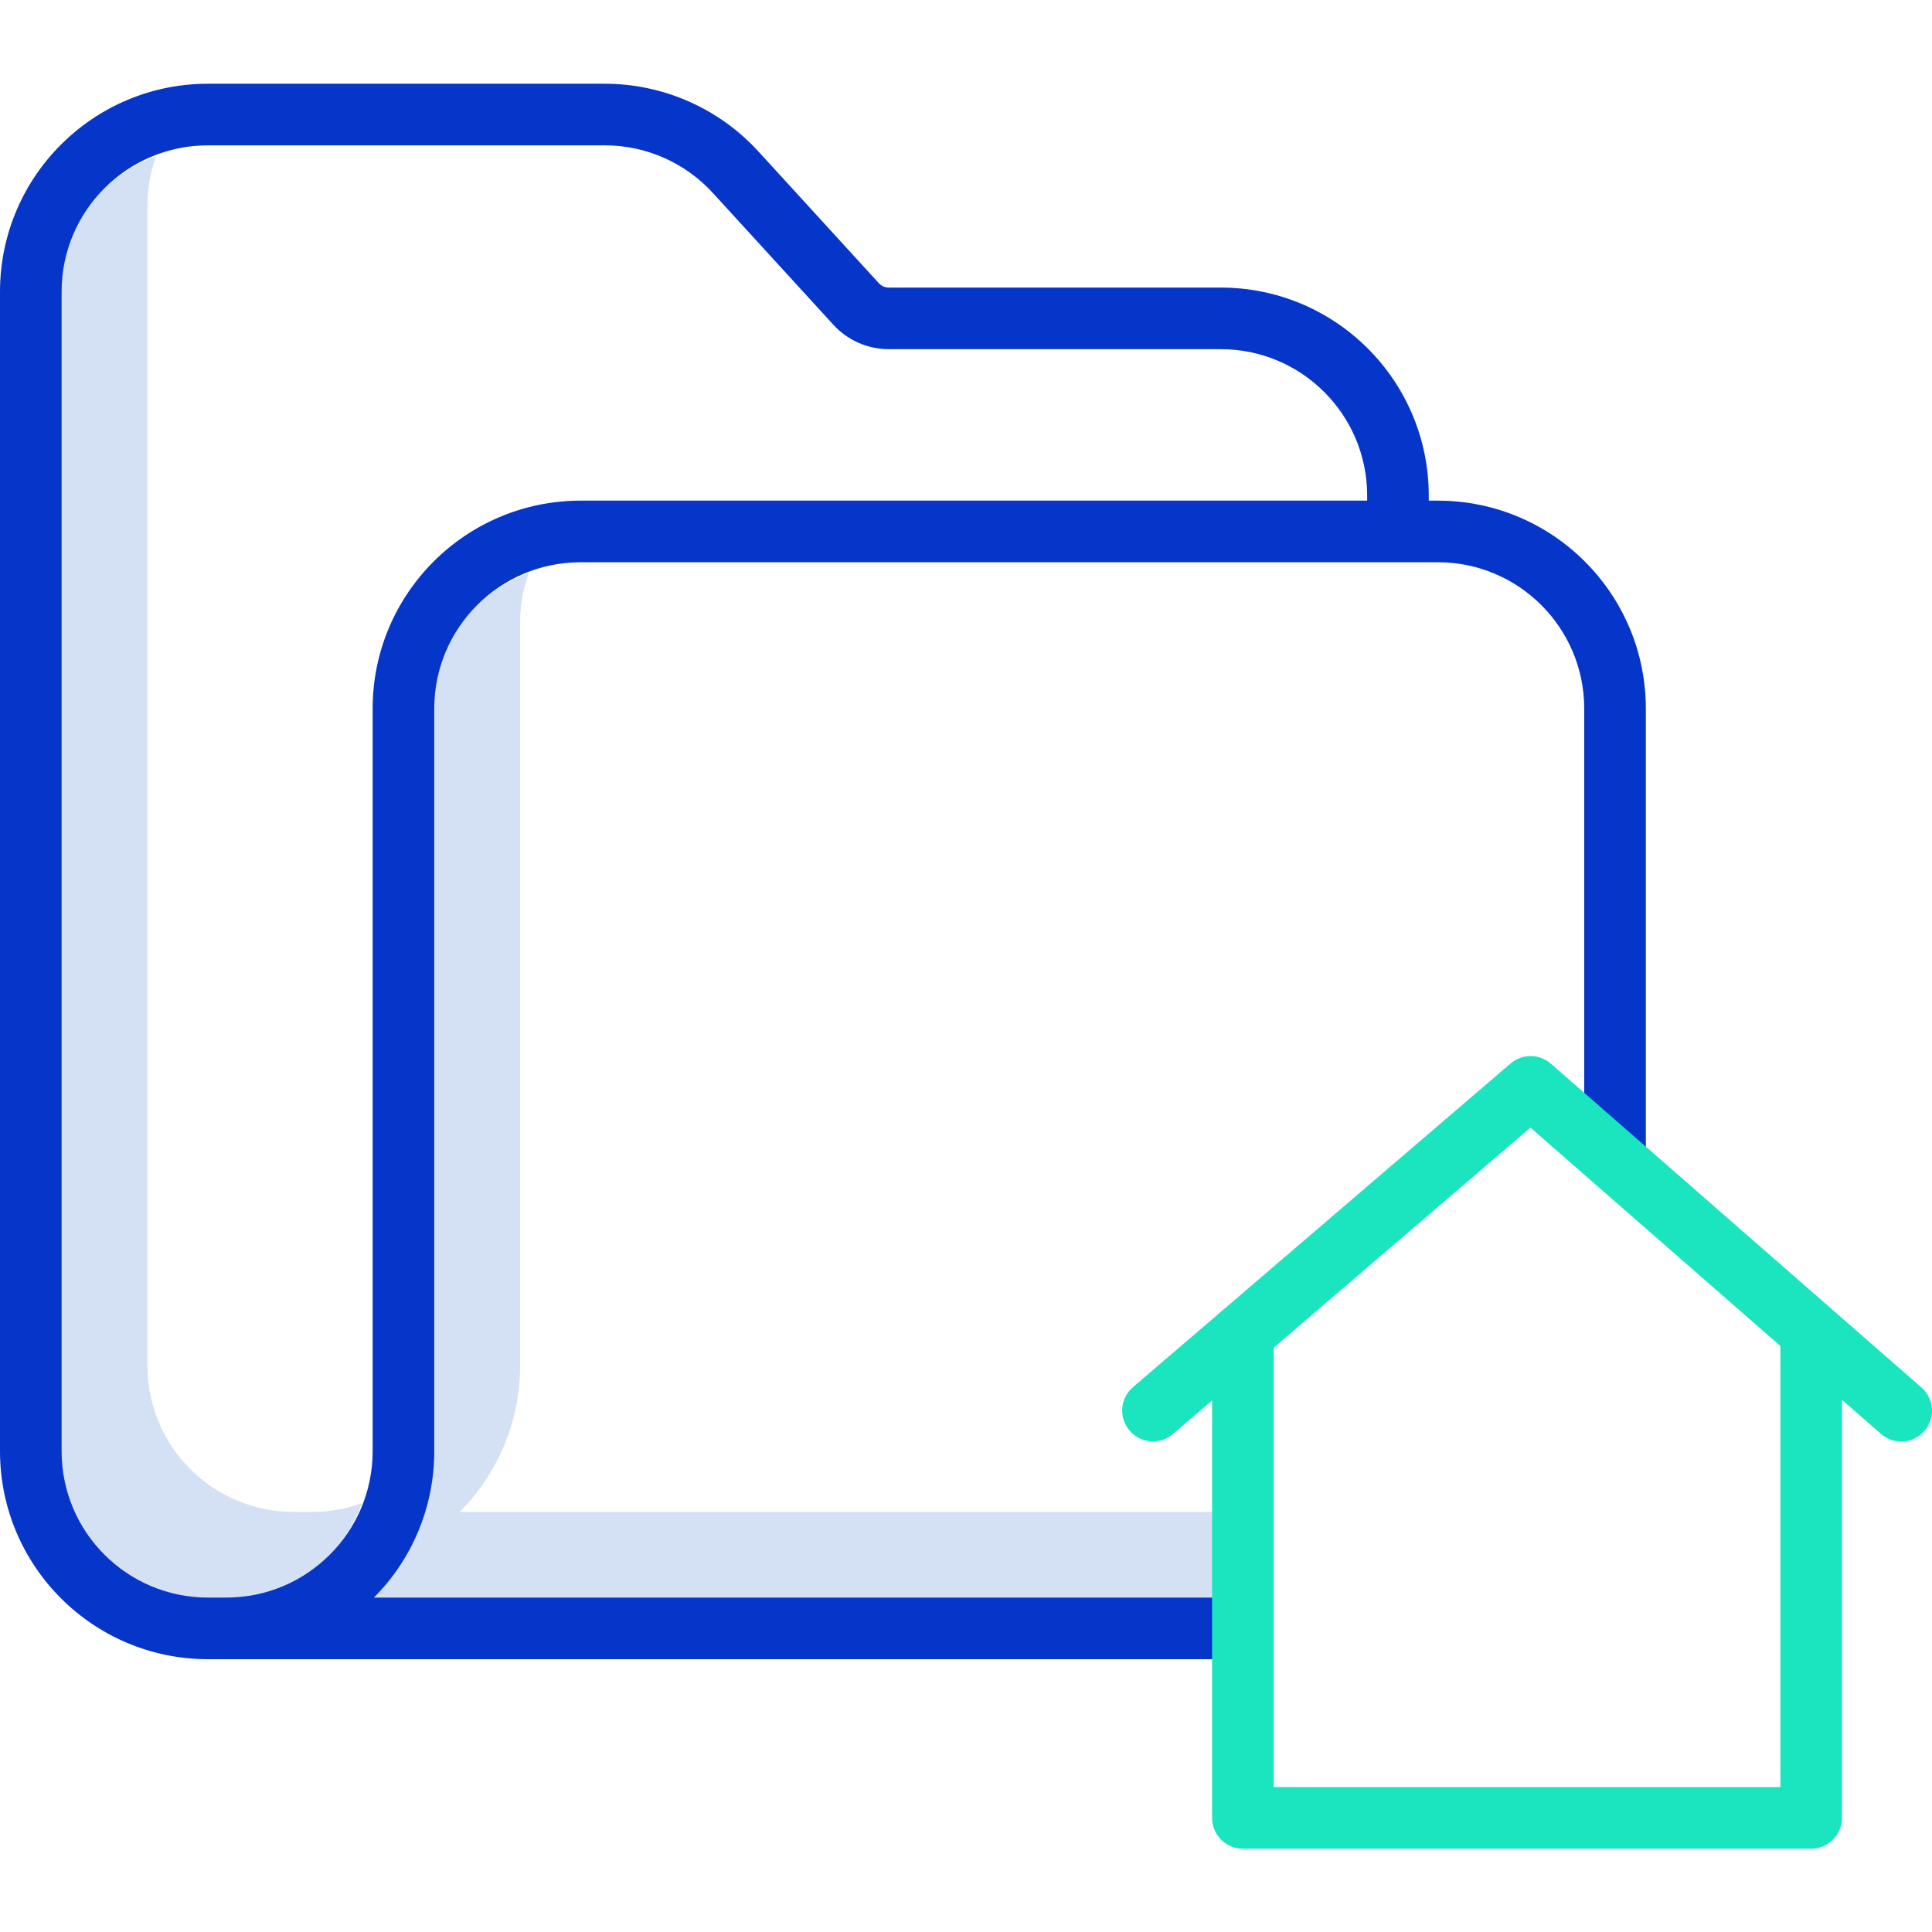 <svg height="439pt" viewBox="0 -19 439.027 439" width="439pt" xmlns="http://www.w3.org/2000/svg"><path d="m104.477 324.555c8.781-8.828 13.707-20.773 13.703-33.223v-168.828c-.004-3.836.66-7.645 1.965-11.254-13.168 4.758-21.949 17.25-21.965 31.254v168.828c.004 12.449-4.922 24.395-13.703 33.223h197.934l-2.906-20zm0 0" fill="#d4e1f4"/><path d="m70.949 324.555h-4.23c-18.336-.02-33.199-14.883-33.219-33.223v-263.566c-.004-3.84.664-7.648 1.965-11.258-13.168 4.762-21.949 17.254-21.965 31.258v263.566c.02 18.34 14.883 33.203 33.219 33.223h4.23c14.008-.016 26.504-8.797 31.266-21.969-3.613 1.305-7.426 1.969-11.266 1.969zm0 0" fill="#d4e1f4"/><path d="m47.219 358.023h235.781v-14h-198.023c8.781-8.824 13.707-20.77 13.703-33.219v-168.828c.02-18.34 14.879-33.203 33.219-33.223h194.871c18.34.02 33.207 14.879 33.23 33.223v103.047h14v-103.047c-.031-26.07-21.16-47.195-47.23-47.223h-2.098v-1.188c-.027-26.07-21.152-47.199-47.223-47.23h-75.488c-.859 0-1.676-.359-2.254-.996l-27.391-29.957c-8.953-9.781-21.598-15.355-34.855-15.367h-90.242c-26.066.027-47.191 21.152-47.219 47.219v263.57c.031 26.066 21.152 47.191 47.219 47.219zm-33.219-310.789c.02-18.34 14.883-33.199 33.219-33.219h90.242c9.328.008 18.223 3.93 24.523 10.812l27.375 29.945c3.234 3.543 7.809 5.562 12.602 5.562h75.488c18.344.023 33.203 14.887 33.223 33.23v1.188h-178.773c-26.066.031-47.188 21.152-47.219 47.223v168.828c-.023 18.34-14.887 33.203-33.23 33.219h-4.23c-18.336-.02-33.199-14.883-33.219-33.219zm0 0" fill="#0635c9"/><path d="m282.434 401.082h129.133c3.867 0 7-3.133 7-7v-95l8.828 7.715c1.879 1.66 4.508 2.188 6.883 1.383 2.375-.809 4.141-2.824 4.621-5.289.48-2.461-.395-4.996-2.293-6.637l-84.184-73.555c-2.617-2.289-6.52-2.309-9.16-.047l-64.871 55.602c-.355.25-.684.535-.988.848l-19.957 17.105c-2.938 2.516-3.277 6.938-.762 9.871 2.52 2.934 6.938 3.277 9.871.758l8.879-7.605v94.852c0 3.867 3.133 7 7 7zm65.34-163.859 56.793 49.625v100.234h-115.133v-99.852zm0 0" fill="#1ae5be"/></svg>